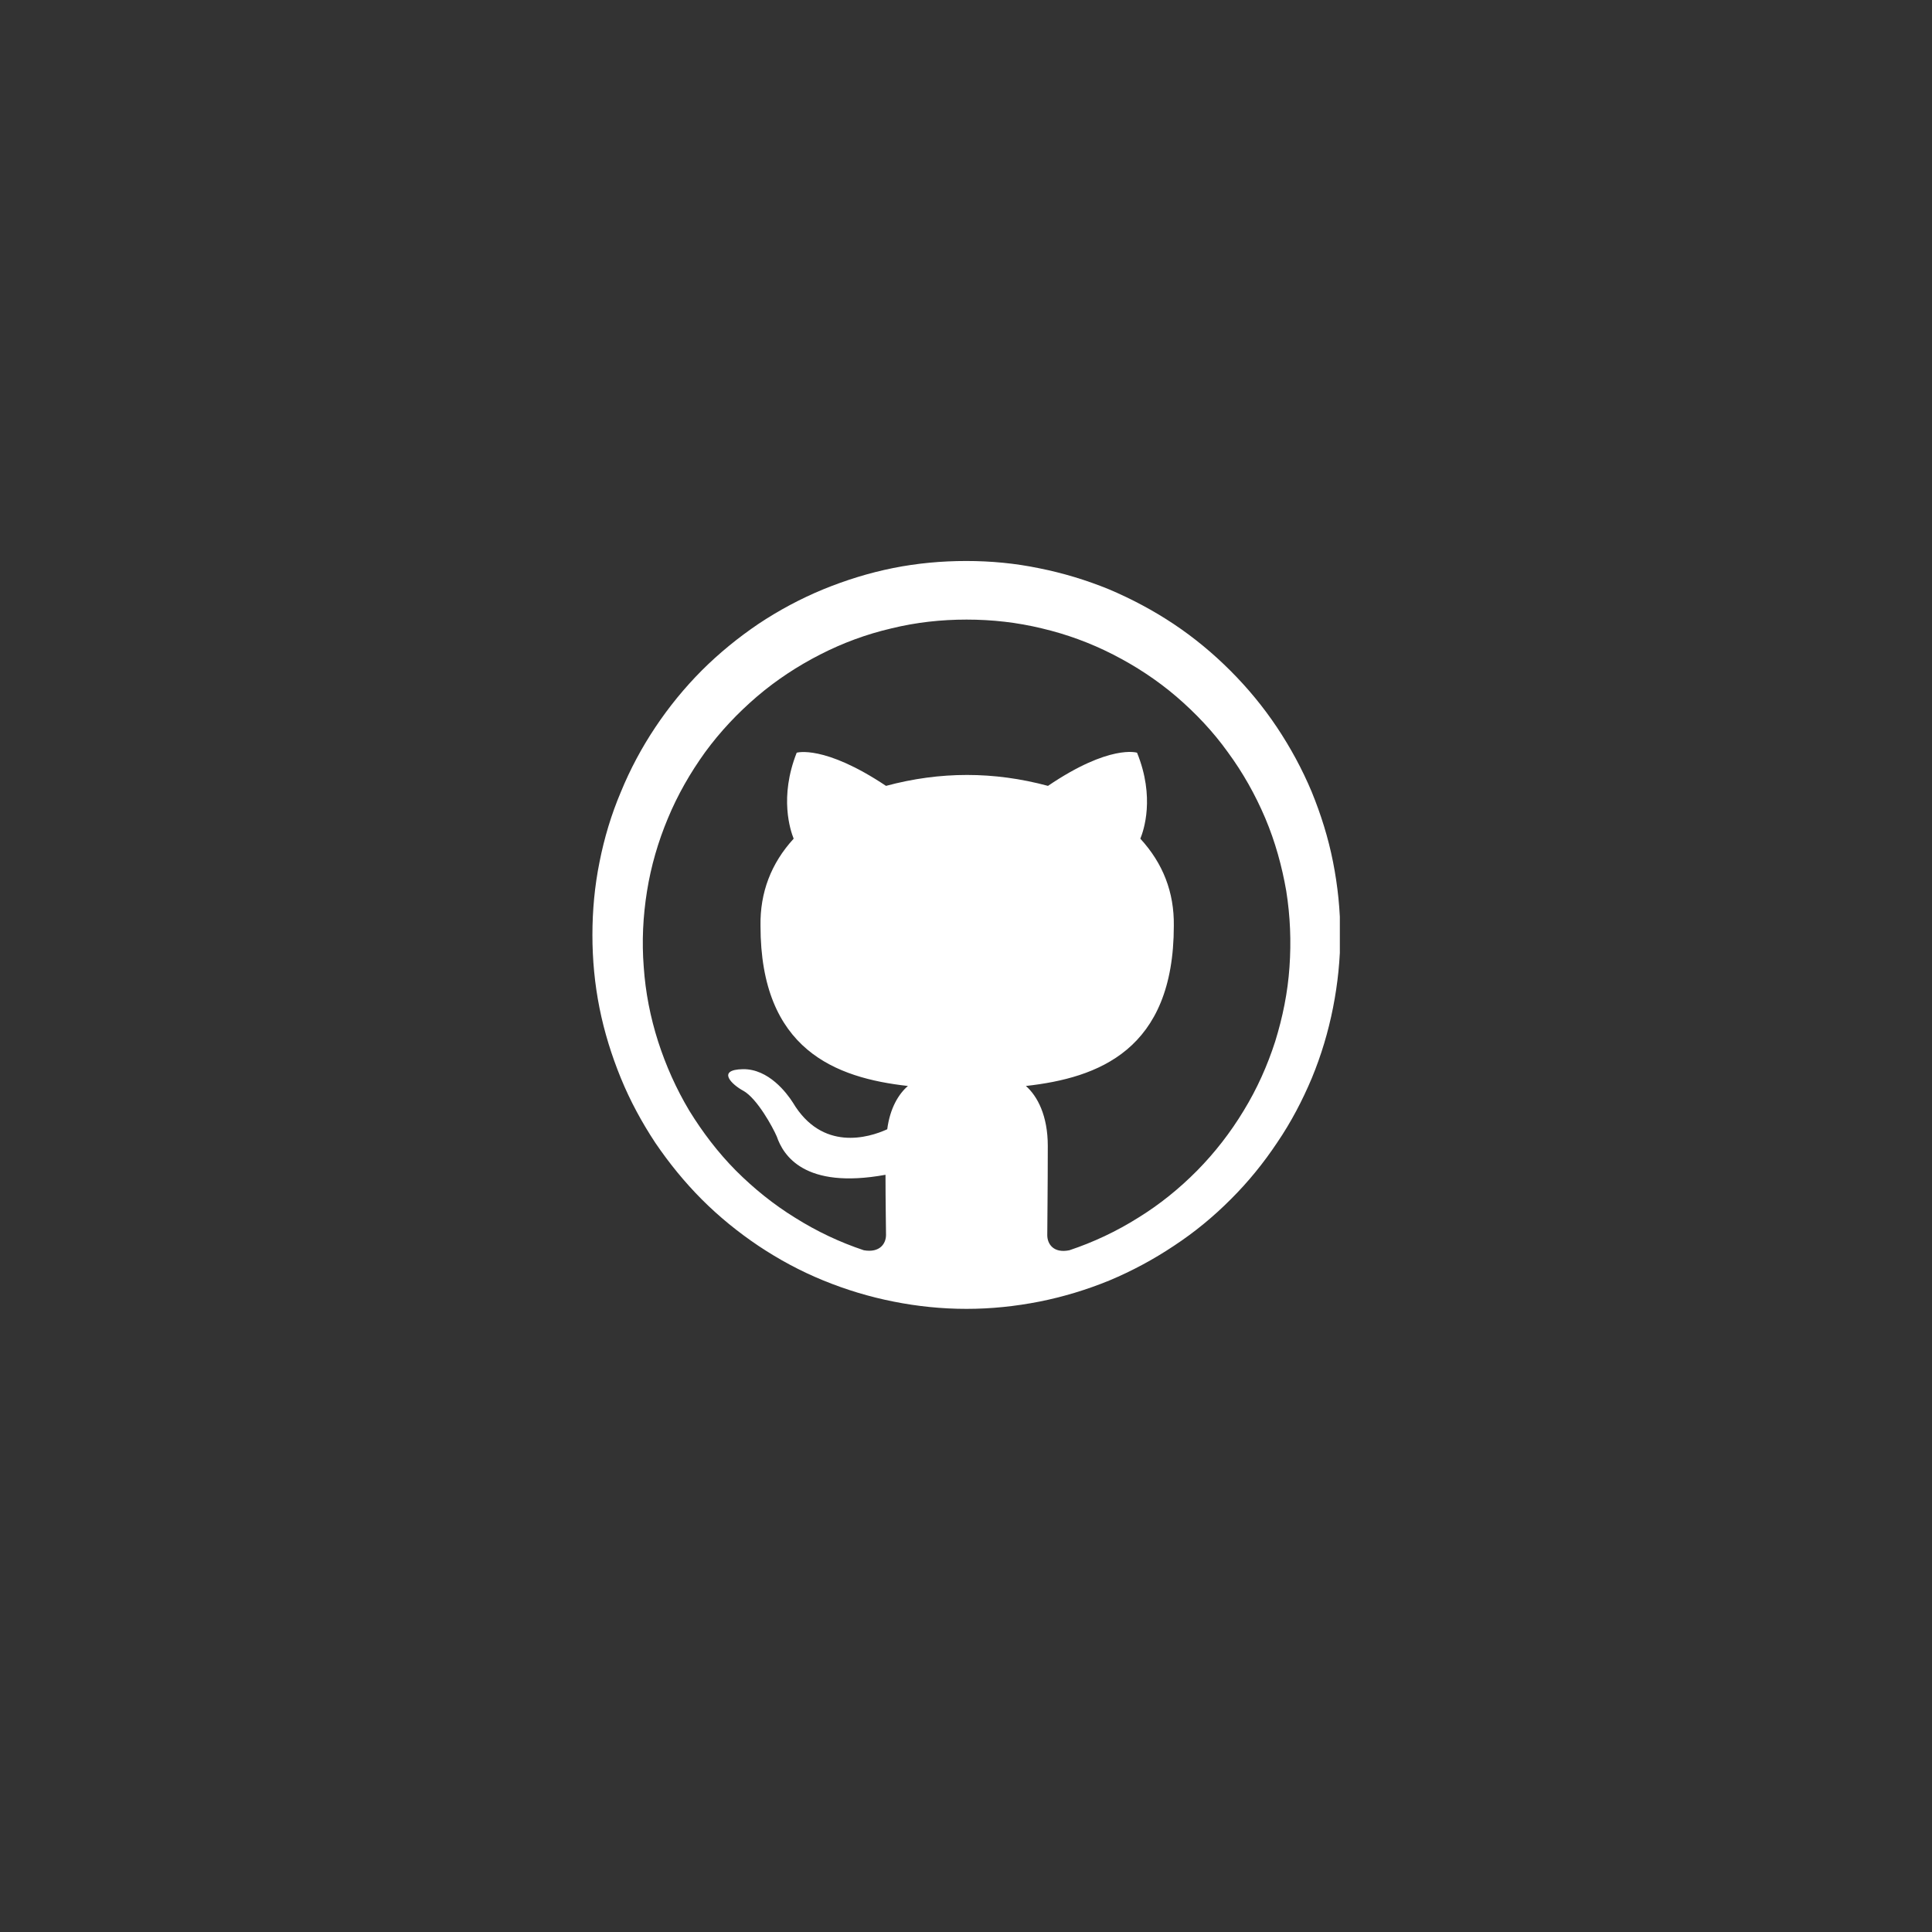 <svg xmlns="http://www.w3.org/2000/svg" xmlns:xlink="http://www.w3.org/1999/xlink" width="40" zoomAndPan="magnify" viewBox="0 0 30 30" height="40" preserveAspectRatio="xMidYMid meet" version="1.0"><rect x="0" y="0" width="30" height="30" fill="#333333" stroke="none"/><defs><clipPath id="b8e9b636d9"><path d="M 9.195 8.711 L 20.805 8.711 L 20.805 20.324 L 9.195 20.324 Z M 9.195 8.711 " clip-rule="nonzero"/></clipPath></defs><g clip-path="url(#b8e9b636d9)"><path fill="#ffffff" d="M 15.004 8.711 C 14.621 8.711 14.242 8.746 13.871 8.82 C 13.496 8.895 13.133 9.008 12.781 9.152 C 12.43 9.297 12.094 9.477 11.777 9.688 C 11.461 9.902 11.168 10.141 10.898 10.41 C 10.629 10.68 10.387 10.977 10.176 11.293 C 9.965 11.609 9.785 11.945 9.641 12.297 C 9.492 12.648 9.383 13.012 9.309 13.387 C 9.234 13.758 9.199 14.137 9.199 14.52 C 9.199 14.898 9.234 15.277 9.309 15.652 C 9.383 16.023 9.496 16.387 9.641 16.742 C 9.785 17.094 9.965 17.426 10.176 17.746 C 10.391 18.062 10.629 18.355 10.898 18.625 C 11.168 18.895 11.461 19.133 11.781 19.348 C 12.098 19.559 12.43 19.738 12.785 19.883 C 13.137 20.027 13.5 20.137 13.875 20.211 C 14.246 20.285 14.625 20.324 15.008 20.324 C 15.387 20.324 15.766 20.285 16.141 20.211 C 16.512 20.137 16.875 20.027 17.227 19.883 C 17.582 19.734 17.914 19.555 18.23 19.344 C 18.551 19.133 18.844 18.891 19.113 18.621 C 19.383 18.352 19.621 18.059 19.832 17.742 C 20.047 17.426 20.223 17.09 20.371 16.738 C 20.516 16.387 20.625 16.023 20.699 15.648 C 20.773 15.273 20.812 14.898 20.812 14.516 C 20.812 14.133 20.773 13.758 20.699 13.383 C 20.625 13.008 20.512 12.648 20.367 12.293 C 20.219 11.941 20.039 11.609 19.828 11.293 C 19.617 10.977 19.375 10.684 19.105 10.414 C 18.836 10.145 18.543 9.902 18.227 9.691 C 17.91 9.48 17.574 9.301 17.223 9.152 C 16.871 9.008 16.508 8.898 16.137 8.824 C 15.762 8.746 15.383 8.711 15.004 8.711 Z M 16.605 19.414 C 16.355 19.465 16.262 19.312 16.262 19.18 C 16.262 19.008 16.27 18.465 16.27 17.793 C 16.27 17.324 16.109 17.02 15.93 16.863 C 17.047 16.738 18.227 16.312 18.227 14.375 C 18.234 13.855 18.059 13.406 17.707 13.023 C 17.758 12.898 17.938 12.383 17.656 11.688 C 17.656 11.688 17.234 11.551 16.273 12.203 C 15.434 11.977 14.598 11.977 13.758 12.203 C 12.793 11.559 12.371 11.688 12.371 11.688 C 12.098 12.379 12.273 12.895 12.324 13.023 C 11.973 13.406 11.801 13.859 11.809 14.375 C 11.809 16.305 12.98 16.738 14.098 16.863 C 13.953 16.988 13.82 17.207 13.777 17.535 C 13.488 17.668 12.766 17.883 12.312 17.121 C 12.215 16.969 11.934 16.598 11.539 16.602 C 11.117 16.609 11.367 16.844 11.543 16.938 C 11.758 17.059 12 17.504 12.062 17.648 C 12.16 17.934 12.484 18.473 13.75 18.242 C 13.75 18.664 13.758 19.059 13.758 19.176 C 13.758 19.309 13.664 19.457 13.414 19.414 C 13.039 19.289 12.684 19.121 12.348 18.91 C 12.012 18.703 11.707 18.457 11.426 18.176 C 11.148 17.895 10.91 17.582 10.703 17.246 C 10.5 16.906 10.34 16.547 10.219 16.172 C 10.098 15.793 10.023 15.41 9.996 15.016 C 9.965 14.621 9.984 14.227 10.047 13.836 C 10.109 13.449 10.219 13.07 10.371 12.707 C 10.523 12.34 10.719 12 10.949 11.68 C 11.184 11.359 11.453 11.074 11.754 10.816 C 12.055 10.559 12.383 10.344 12.734 10.164 C 13.086 9.984 13.453 9.848 13.84 9.758 C 14.223 9.664 14.613 9.621 15.008 9.621 C 15.406 9.621 15.793 9.664 16.18 9.758 C 16.562 9.848 16.934 9.984 17.285 10.164 C 17.637 10.344 17.965 10.559 18.266 10.816 C 18.566 11.074 18.836 11.359 19.066 11.68 C 19.301 12 19.492 12.34 19.648 12.707 C 19.801 13.07 19.906 13.449 19.973 13.836 C 20.035 14.227 20.051 14.621 20.023 15.016 C 19.996 15.41 19.918 15.793 19.801 16.172 C 19.68 16.547 19.52 16.906 19.312 17.246 C 19.109 17.582 18.867 17.895 18.59 18.176 C 18.312 18.457 18.008 18.703 17.672 18.91 C 17.336 19.121 16.98 19.289 16.605 19.414 Z M 16.605 19.414 " fill-opacity="1" fill-rule="evenodd"/></g></svg>